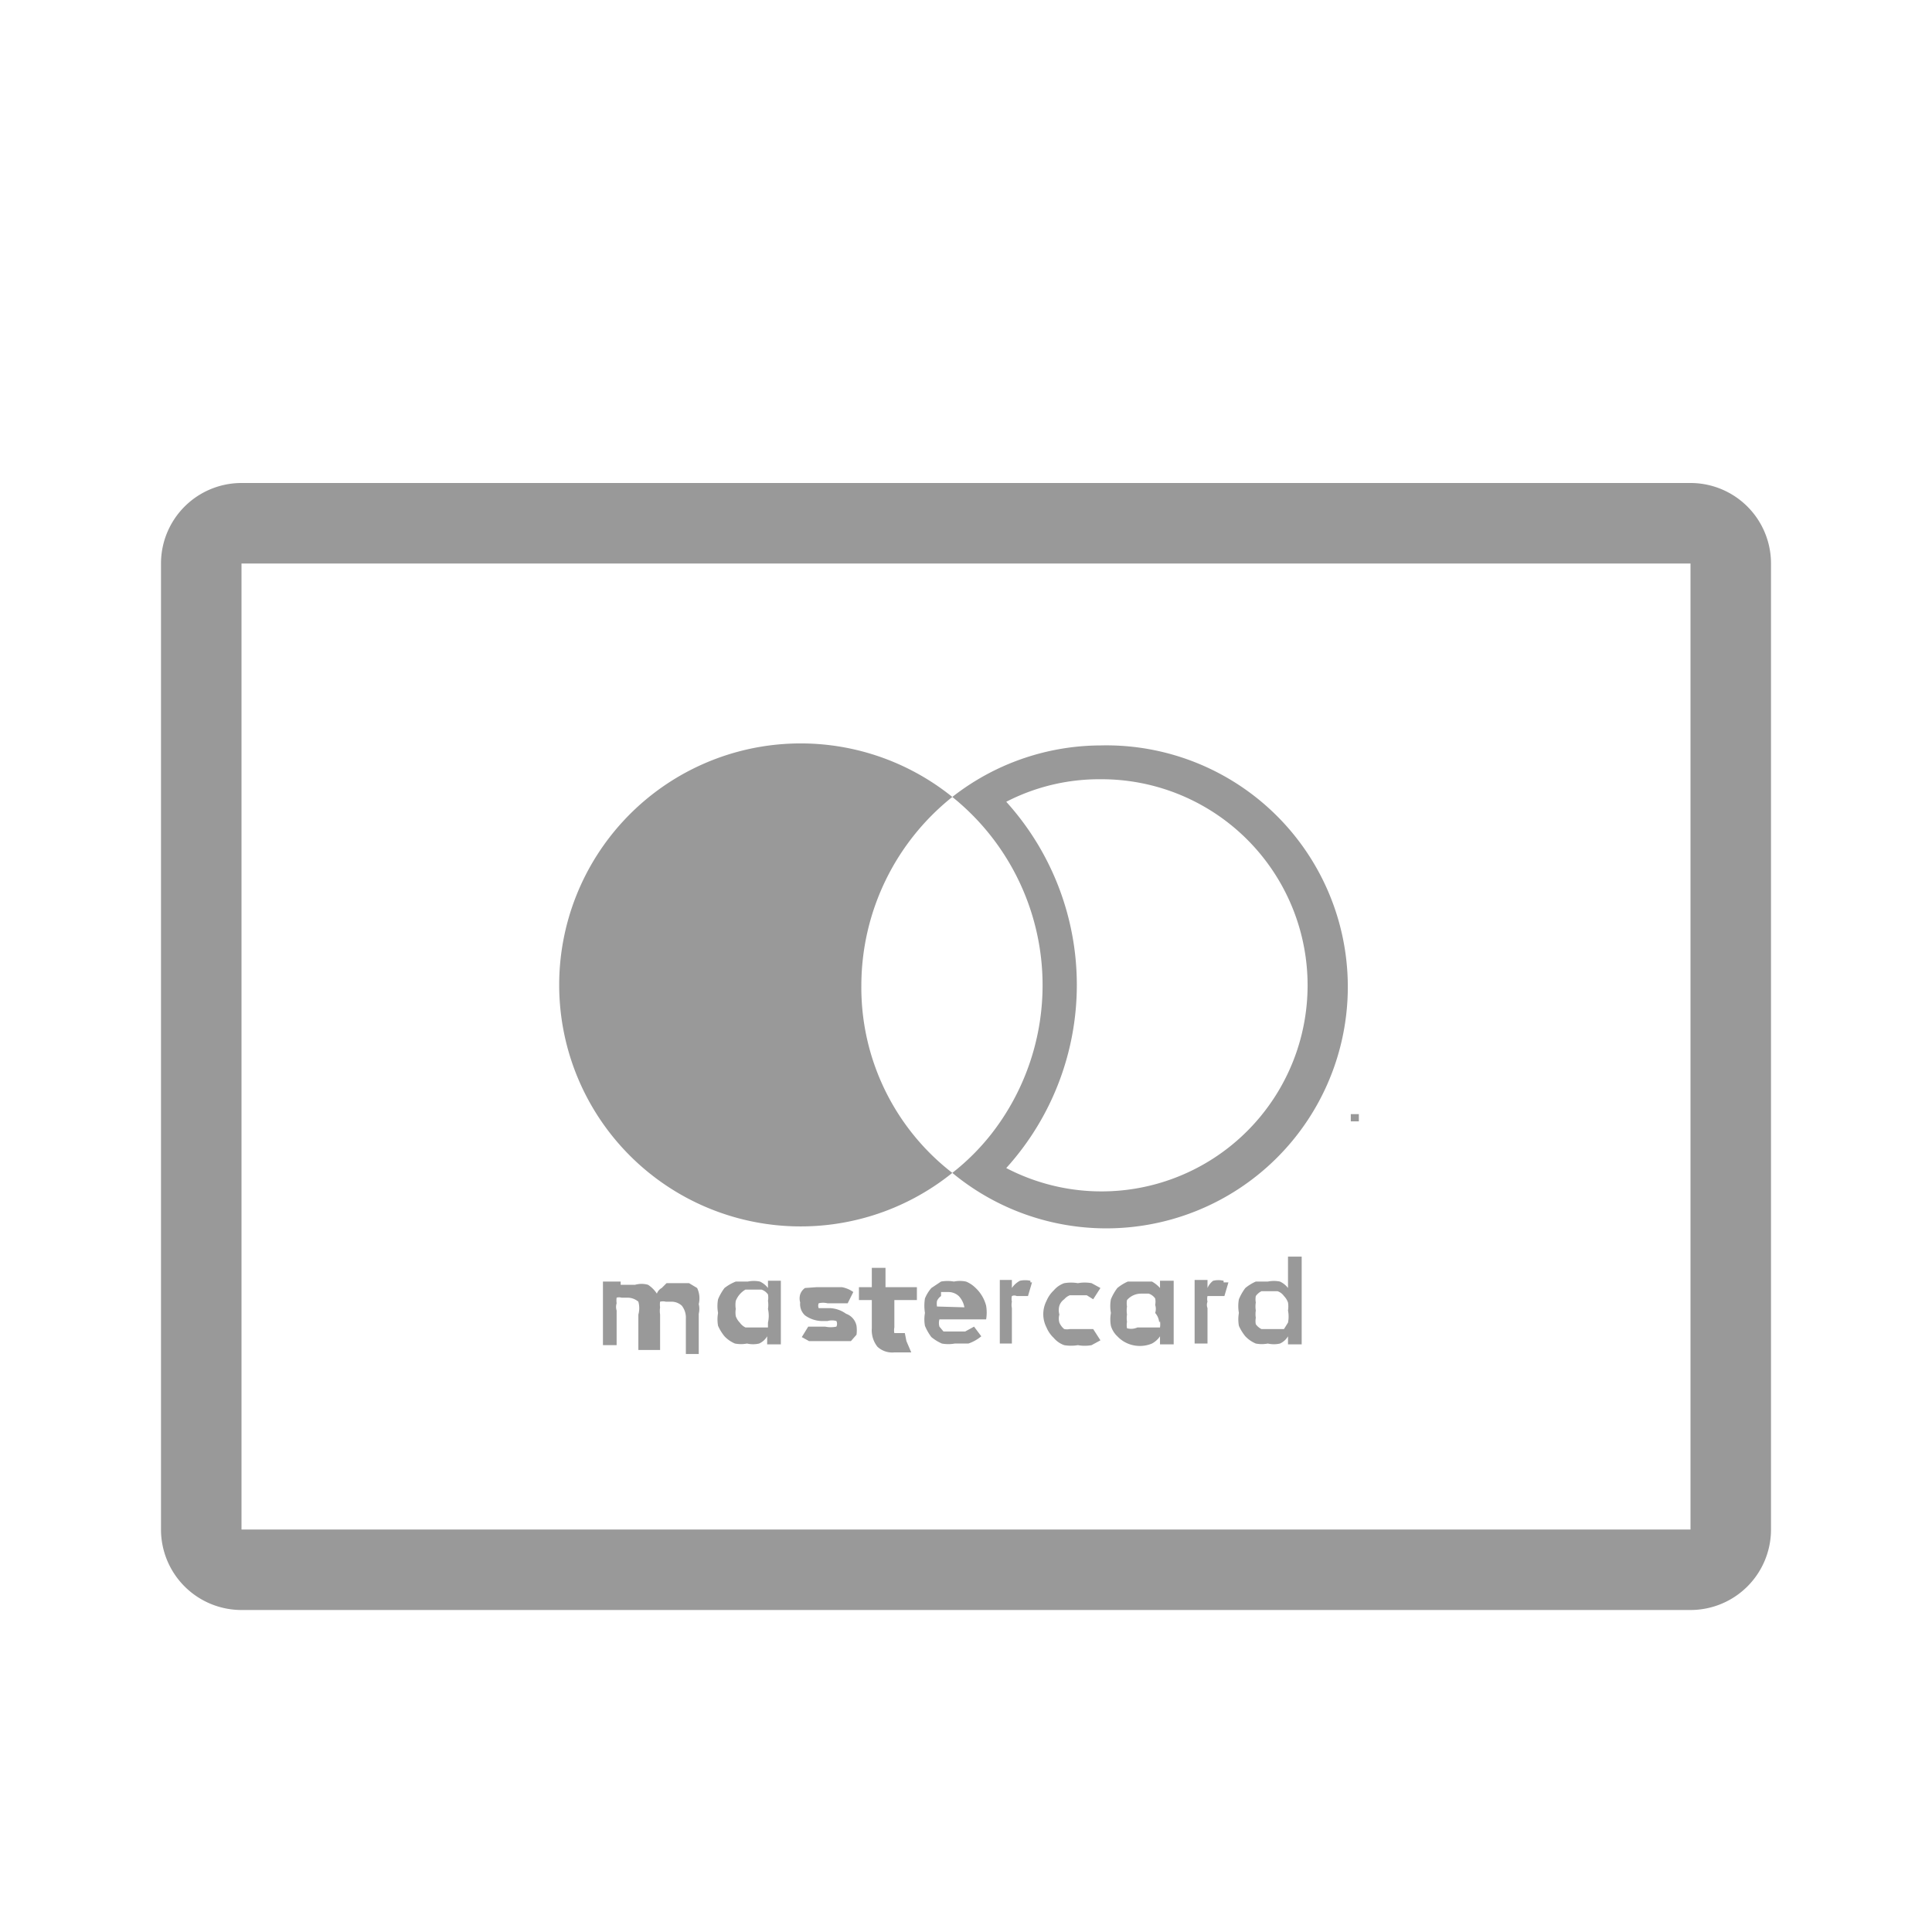 <svg xmlns="http://www.w3.org/2000/svg" viewBox="0 0 24 24"><defs><style>.cls-1{fill:none;}.cls-2{fill:#999;}</style></defs><title>Payment_Cards_Monochrome_Mastercard_24px</title><g id="Square"><rect class="cls-1" width="24" height="24"/></g><g id="Icon"><path class="cls-2" d="M16.78,13.93v-.09h0v0h.1v0h0v.09Zm.19,0v-.08l0,.07h0l0-.07v.08h0v-.11h0l0,.07,0-.07h0v.11Z"/><path class="cls-2" d="M8.66,16l-.1-.06-.13,0H8.36l-.08,0L8.22,16a.13.13,0,0,0-.06.07.38.38,0,0,0-.11-.11.29.29,0,0,0-.16,0H7.77l-.06,0s0,0,0,.06v-.1H7.49v.79h.17v-.43a.15.15,0,0,1,0-.09.25.25,0,0,1,0-.07.11.11,0,0,1,.06,0l.08,0a.21.21,0,0,1,.13.05.3.3,0,0,1,0,.16v.44H8.2v-.44a.29.29,0,0,1,0-.09.25.25,0,0,1,0-.07.15.15,0,0,1,.07,0l.07,0a.19.19,0,0,1,.13.05.24.24,0,0,1,.05.16v.44h.16v-.5a.25.25,0,0,0,0-.12A.3.3,0,0,0,8.66,16Z"/><path class="cls-2" d="M9.54,16a.27.27,0,0,0-.1-.08.37.37,0,0,0-.15,0l-.15,0A.57.57,0,0,0,9,16a.64.64,0,0,0-.08.14.47.47,0,0,0,0,.17.45.45,0,0,0,0,.16.57.57,0,0,0,.08.13.38.38,0,0,0,.13.09.4.4,0,0,0,.15,0,.33.33,0,0,0,.15,0,.22.22,0,0,0,.1-.09v.1h.17v-.79H9.54Zm0,.41,0,.08-.08,0-.09,0-.11,0a.19.19,0,0,1-.07-.06.22.22,0,0,1-.05-.08.28.28,0,0,1,0-.09.31.31,0,0,1,0-.1.28.28,0,0,1,.12-.14l.11,0,.09,0a.16.16,0,0,1,.08.06.22.22,0,0,1,0,.08.31.31,0,0,1,0,.1A.38.38,0,0,1,9.54,16.43Z"/><path class="cls-2" d="M10.51,16.32a.37.37,0,0,0-.2-.07l-.08,0h-.06l0,0,0,0s0,0,0,0a.08.08,0,0,1,0-.06.23.23,0,0,1,.11,0h.14l.06,0,.05,0,.07-.14a.35.35,0,0,0-.14-.06l-.18,0-.14,0L10,16a.16.16,0,0,0-.06.08.18.18,0,0,0,0,.1.19.19,0,0,0,.06.16.37.37,0,0,0,.2.07l.08,0a.2.2,0,0,1,.11,0,.05.05,0,0,1,0,0,.08.08,0,0,1,0,.07.35.35,0,0,1-.14,0h-.15l-.06,0,0,0-.08.13.09.05.09,0,.09,0h.07l.15,0,.12,0,.07-.08a.43.43,0,0,0,0-.11A.2.2,0,0,0,10.51,16.32Z"/><path class="cls-2" d="M12.12,16a.36.36,0,0,0-.12-.08.37.37,0,0,0-.15,0,.45.45,0,0,0-.16,0l-.12.08a.46.46,0,0,0-.08.13.57.57,0,0,0,0,.18.45.45,0,0,0,0,.16.64.64,0,0,0,.08.14.57.57,0,0,0,.13.08.45.45,0,0,0,.16,0l.17,0a.51.51,0,0,0,.16-.09l-.09-.12-.11.06-.12,0h-.08l-.07,0-.05-.06a.16.16,0,0,1,0-.09h.58a0,0,0,0,1,0,0v0a.51.51,0,0,0,0-.17A.46.46,0,0,0,12.12,16Zm-.48.23a.19.19,0,0,1,0-.07.15.15,0,0,1,.05-.06l0-.05h.09a.19.19,0,0,1,.13.05.27.27,0,0,1,.07.14Z"/><path class="cls-2" d="M14.41,16a.39.39,0,0,0-.1-.08l-.15,0-.15,0a.57.57,0,0,0-.13.08.64.64,0,0,0-.08.14.47.47,0,0,0,0,.17.45.45,0,0,0,0,.16.29.29,0,0,0,.08.13.38.38,0,0,0,.13.09.39.39,0,0,0,.3,0,.28.28,0,0,0,.1-.09v.1h.17v-.79h-.17Zm0,.41a.3.3,0,0,1,0,.08l-.08,0-.1,0-.1,0A.19.19,0,0,1,14,16.5a.22.22,0,0,1,0-.08.28.28,0,0,1,0-.09.31.31,0,0,1,0-.1.22.22,0,0,1,0-.08.23.23,0,0,1,.17-.08l.1,0a.16.16,0,0,1,.08.06.2.2,0,0,1,0,.08.16.16,0,0,1,0,.1A.2.2,0,0,1,14.4,16.43Z"/><path class="cls-2" d="M11.24,16.56l-.07,0h-.06s0,0,0,0,0,0,0,0a.17.17,0,0,1,0-.07v-.34h.28v-.16H11v-.24h-.17v.24h-.16v.16h.16v.35a.33.33,0,0,0,.07.23.27.27,0,0,0,.21.07l.13,0,.08,0-.06-.14Z"/><path class="cls-2" d="M12.8,15.91a.31.31,0,0,0-.13,0,.28.28,0,0,0-.1.09v-.1h-.15v.79h.15v-.44a.19.19,0,0,1,0-.08.16.16,0,0,1,0-.07.07.07,0,0,1,.06,0l.07,0h.07l0,0,.05-.17H12.8Z"/><path class="cls-2" d="M15.2,15.91a.28.28,0,0,0-.13,0A.22.22,0,0,0,15,16v-.1h-.16v.79H15v-.44a.11.11,0,0,1,0-.08.15.15,0,0,1,0-.07s0,0,.06,0l.08,0h.07l0,0,.05-.17H15.2Z"/><path class="cls-2" d="M16,15.61V16a.27.27,0,0,0-.1-.08.37.37,0,0,0-.15,0l-.15,0a.57.57,0,0,0-.13.08.64.64,0,0,0-.08.14.47.47,0,0,0,0,.17.45.45,0,0,0,0,.16.57.57,0,0,0,.08.13.38.38,0,0,0,.13.09.4.4,0,0,0,.15,0,.33.33,0,0,0,.15,0,.22.22,0,0,0,.1-.09v.1h.17V15.61Zm0,.82-.05.08-.08,0-.09,0-.11,0a.19.19,0,0,1-.07-.06.22.22,0,0,1,0-.08.28.28,0,0,1,0-.09.31.31,0,0,1,0-.1.22.22,0,0,1,0-.08.19.19,0,0,1,.07-.06l.11,0,.09,0a.16.16,0,0,1,.08.06.22.22,0,0,1,.05.08.31.31,0,0,1,0,.1A.38.38,0,0,1,16,16.43Z"/><path class="cls-2" d="M13.22,16.14a.18.18,0,0,1,.07-.05l.1,0h0l.11,0,.08.05.09-.14-.11-.06a.47.47,0,0,0-.17,0,.51.51,0,0,0-.17,0,.3.3,0,0,0-.13.09.38.38,0,0,0-.09.13.36.36,0,0,0,0,.33.38.38,0,0,0,.09.13.3.3,0,0,0,.13.09.51.51,0,0,0,.17,0,.47.47,0,0,0,.17,0l.11-.06-.09-.14-.08,0-.11,0h0l-.1,0a.18.18,0,0,1-.07,0,.21.21,0,0,1-.06-.08.18.18,0,0,1,0-.1.2.2,0,0,1,0-.11A.16.16,0,0,1,13.22,16.14Z"/><path class="cls-2" d="M10.7,12.24A3,3,0,0,1,11.83,9.9a3,3,0,1,0,0,4.67A2.91,2.91,0,0,1,10.7,12.24Z"/><path class="cls-2" d="M13.67,9.68a2.56,2.56,0,1,1-1.17,4.83,3.39,3.39,0,0,0,0-4.55,2.52,2.52,0,0,1,1.17-.28m0-.42a3,3,0,0,0-1.84.64,3,3,0,0,1,.49,4.18,2.84,2.84,0,0,1-.49.49,3,3,0,1,0,1.84-5.31Z"/><path class="cls-2" d="M21,20H3a1,1,0,0,1-1-1V7A1,1,0,0,1,3,6H21a1,1,0,0,1,1,1V19A1,1,0,0,1,21,20Zm0-1v0ZM3,7V19H21V7Z"/></g></svg>